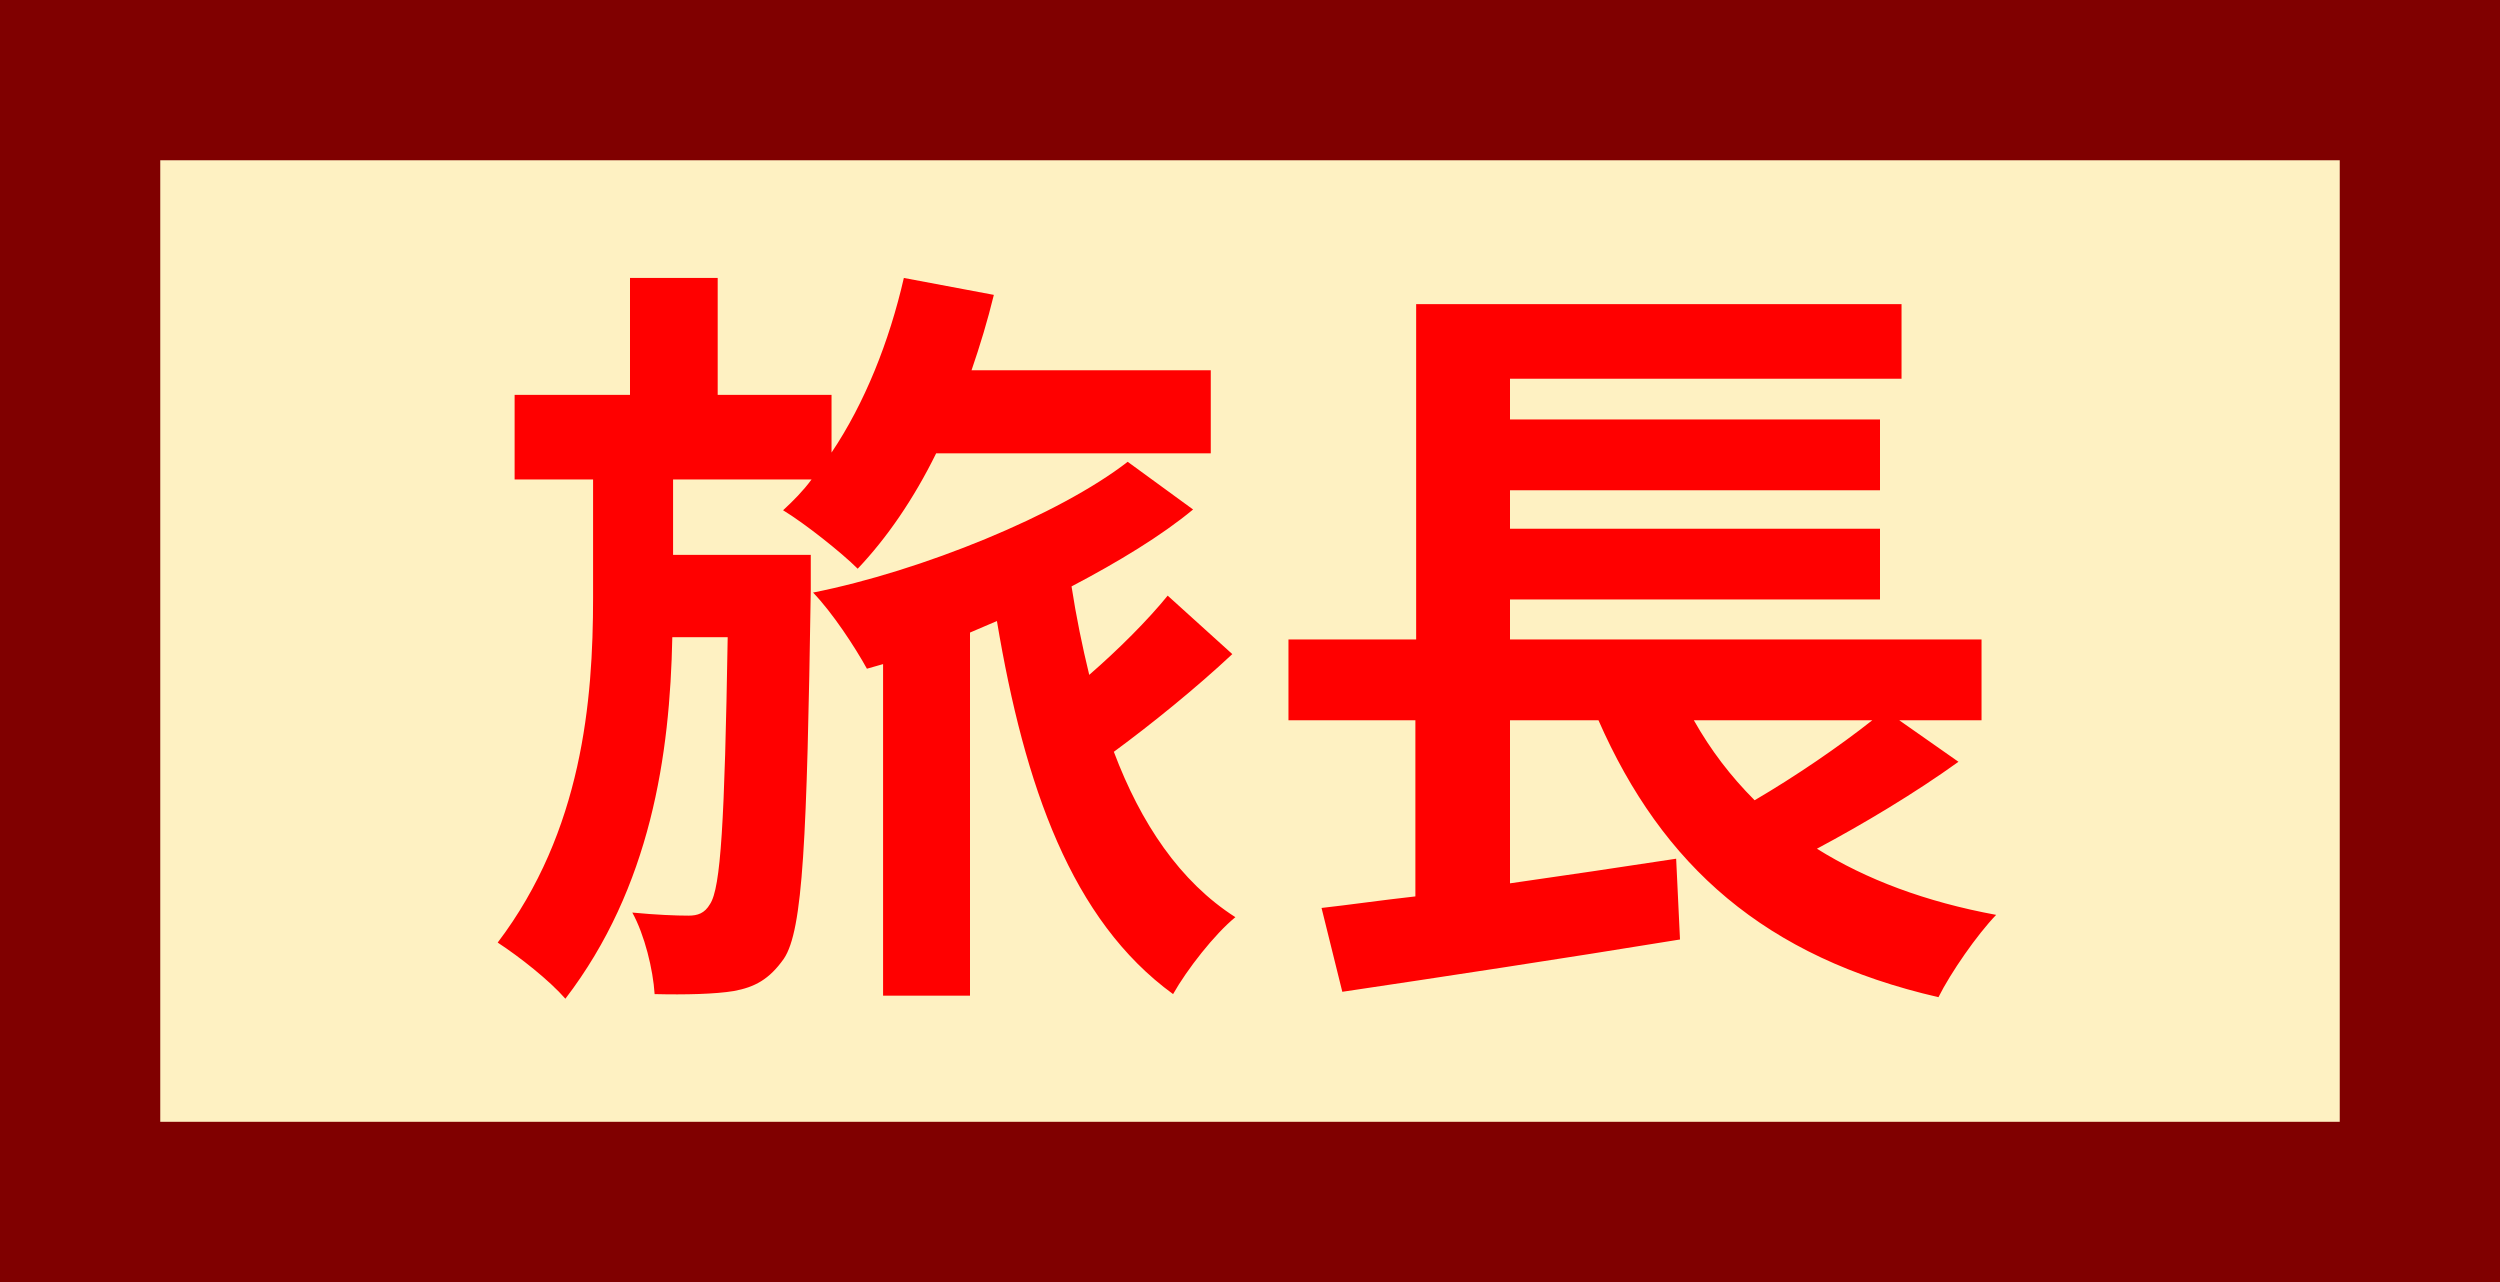 <svg width="78" height="40" viewBox="0 0 78 40" fill="none" xmlns="http://www.w3.org/2000/svg">
<rect x="0" y="0" width="78" height="40" fill="#333333" stroke="none"/>
<rect x="2.5" y="2.5" width="73" height="35" fill="#FEF1C2" stroke="#800000" stroke-width="5" stroke-linecap="round"/>
<path d="M25.296 17.312H21V14.96H25.32C25.056 15.32 24.744 15.632 24.432 15.92C25.104 16.328 26.256 17.24 26.76 17.744C27.672 16.784 28.512 15.56 29.208 14.144H37.776V11.552H30.312C30.576 10.784 30.816 9.992 31.008 9.2L28.2 8.672C27.744 10.664 26.976 12.584 25.944 14.12V12.32H22.392V8.672H19.656V12.32H16.056V14.96H18.504V18.656C18.504 21.848 18.168 25.928 15.528 29.408C16.224 29.864 17.136 30.584 17.64 31.16C20.304 27.68 20.904 23.552 20.976 19.88H22.704C22.608 25.664 22.488 27.704 22.152 28.208C21.984 28.496 21.768 28.568 21.48 28.568C21.096 28.568 20.472 28.544 19.728 28.472C20.112 29.168 20.376 30.248 20.424 31.016C21.384 31.04 22.32 31.016 22.896 30.92C23.544 30.8 24 30.56 24.456 29.912C25.056 29.024 25.176 26.168 25.296 18.416V17.312ZM36.432 18.584C35.808 19.352 34.896 20.264 33.984 21.056C33.768 20.168 33.576 19.232 33.432 18.296C34.896 17.528 36.24 16.712 37.224 15.896L35.184 14.408C33.048 16.064 28.752 17.816 25.368 18.488C25.968 19.112 26.664 20.168 27.048 20.864L27.552 20.72V31.064H30.264V19.736C30.552 19.616 30.816 19.496 31.104 19.376C31.968 24.536 33.432 28.712 36.6 31.016C37.032 30.248 37.896 29.144 38.544 28.616C36.816 27.512 35.592 25.688 34.752 23.456C35.928 22.592 37.32 21.464 38.448 20.408L36.432 18.584ZM58.416 22.472C57.384 23.288 56.016 24.224 54.744 24.968C54 24.224 53.376 23.408 52.848 22.472H58.416ZM59.256 22.472H61.824V19.952H47.112V18.704H58.656V16.496H47.112V15.296H58.656V13.088H47.112V11.816H59.328V9.488H44.184V19.952H40.2V22.472H44.16V27.968C43.08 28.088 42.096 28.232 41.232 28.328L41.88 30.944C44.784 30.512 48.744 29.912 52.416 29.312L52.296 26.792C50.568 27.056 48.792 27.32 47.112 27.56V22.472H49.872C51.864 27.008 55.056 29.864 60.48 31.112C60.864 30.344 61.68 29.168 62.28 28.544C60.072 28.136 58.224 27.44 56.688 26.48C58.128 25.712 59.736 24.752 61.104 23.768L59.256 22.472Z" fill="#FF0000"/>
</svg>
